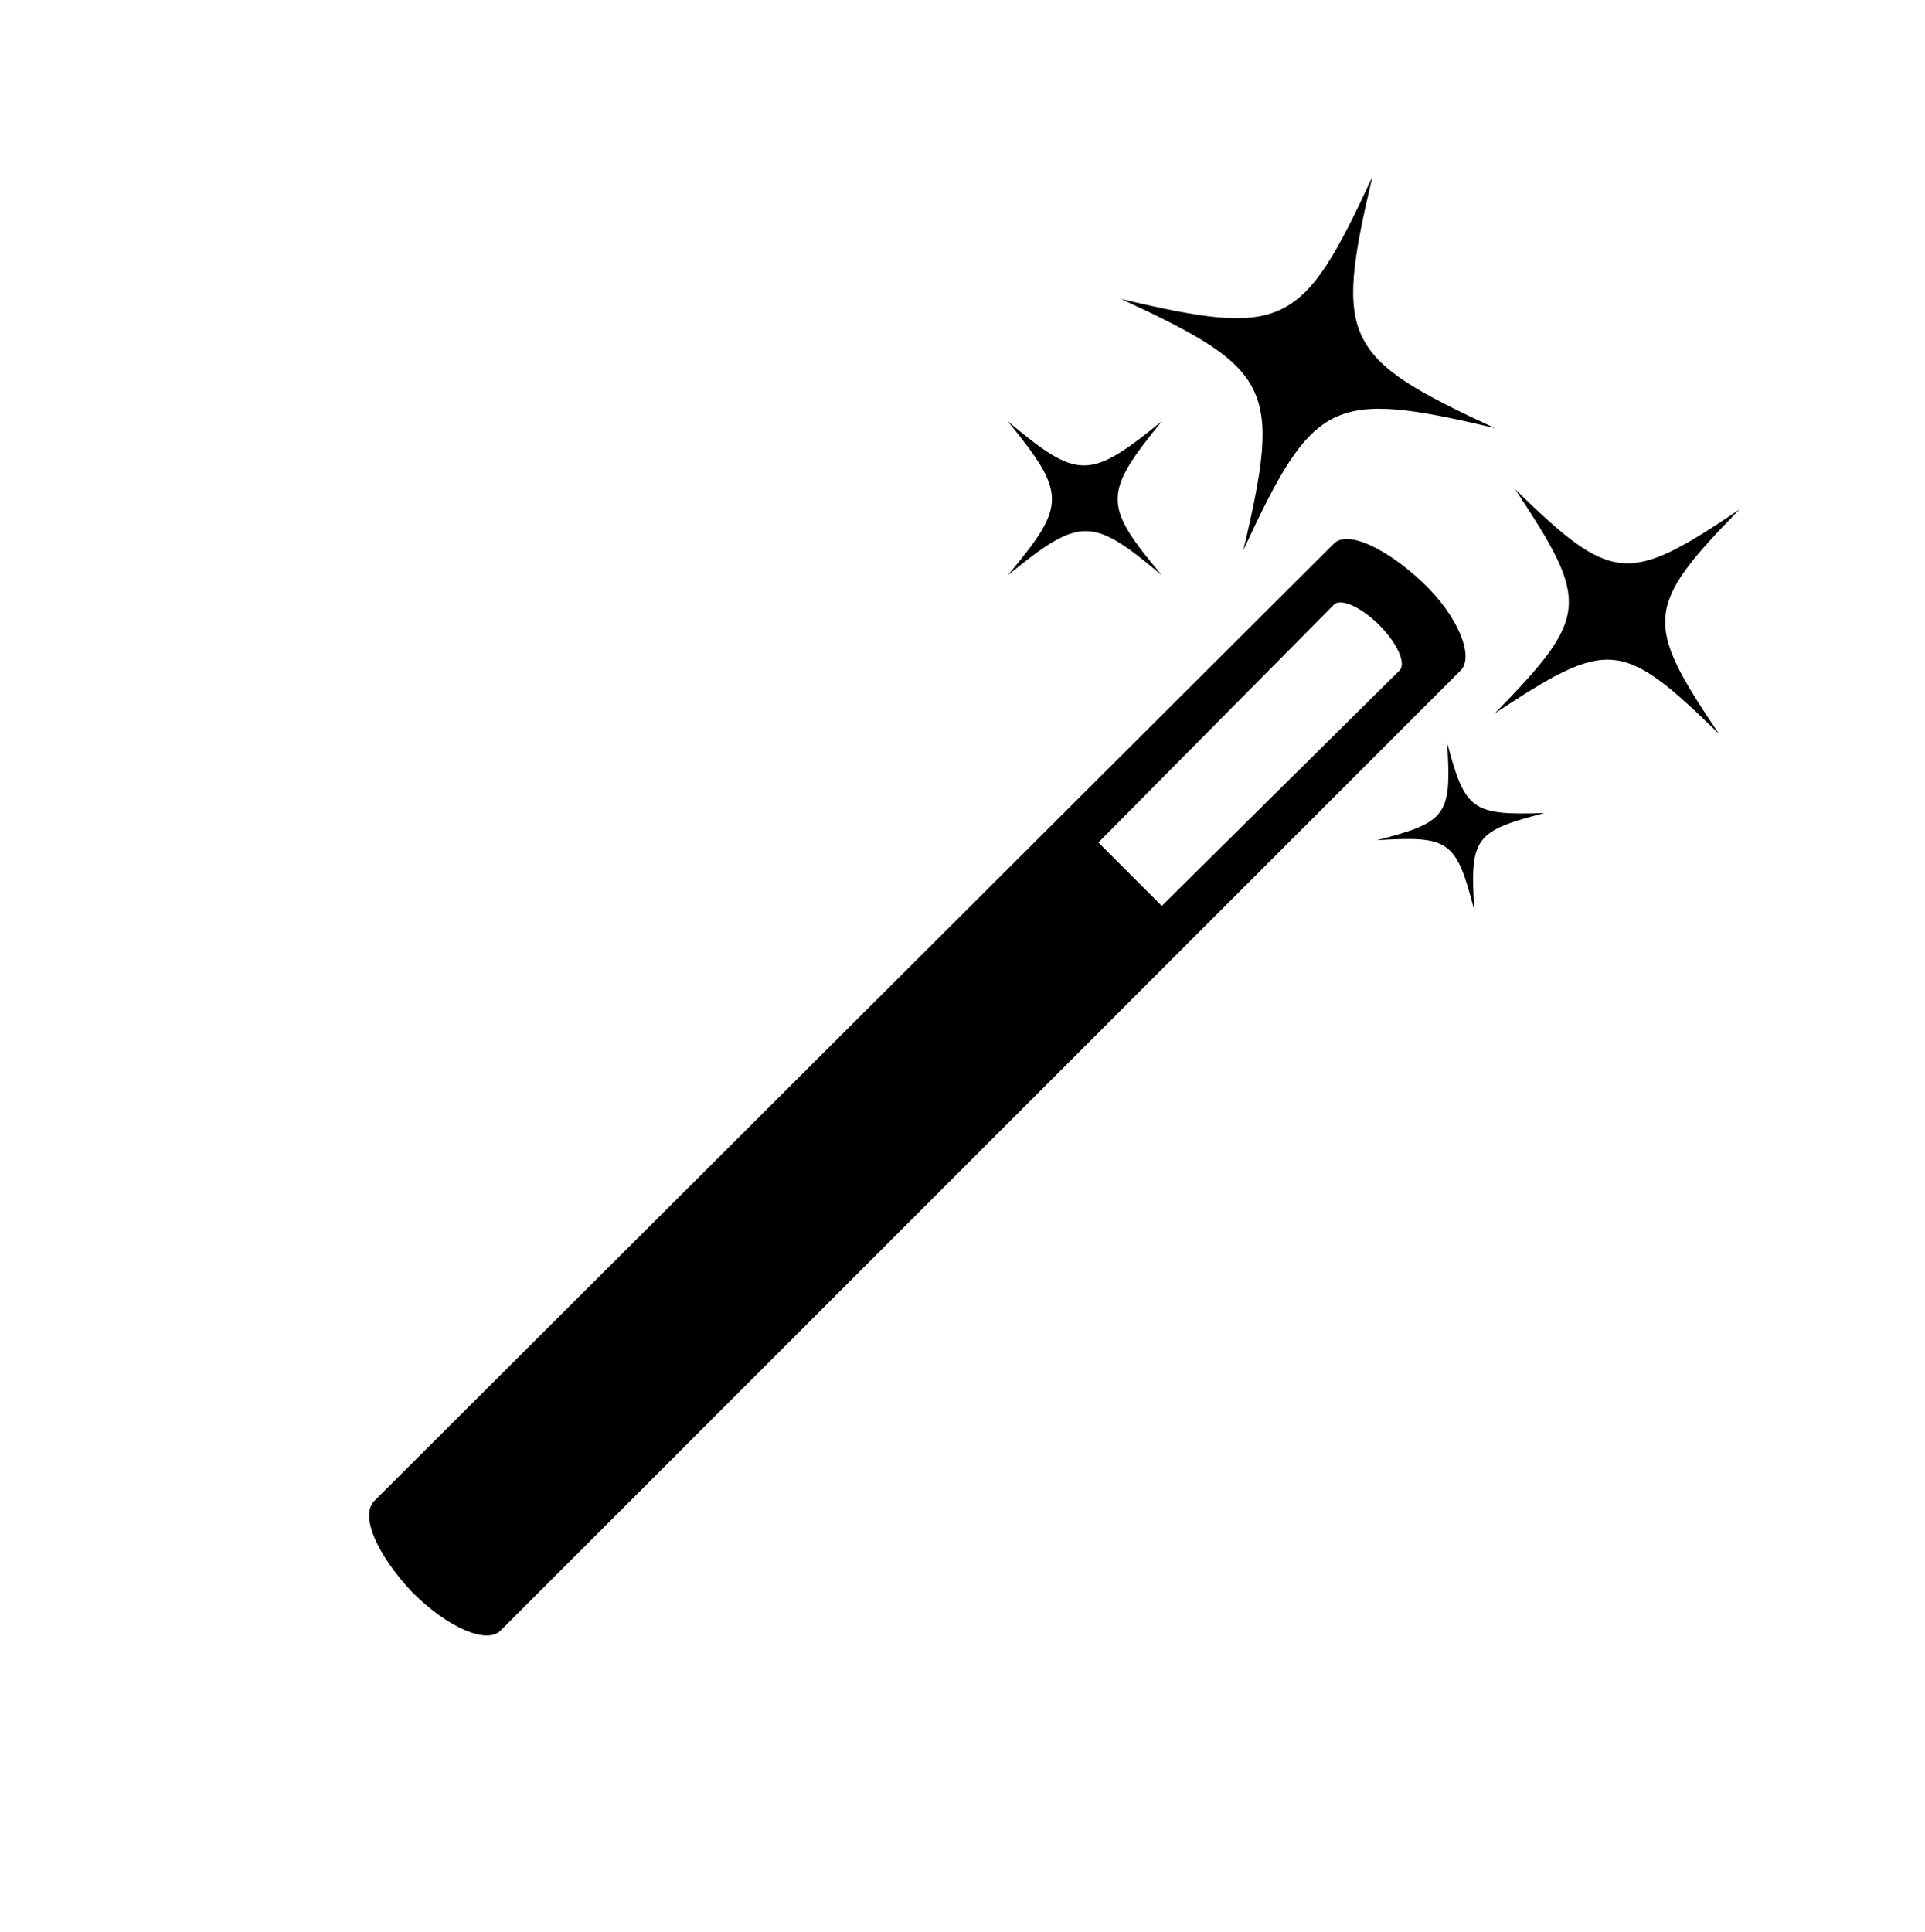 <?xml version="1.0" encoding="utf-8"?>
<!-- Generator: Adobe Illustrator 27.5.0, SVG Export Plug-In . SVG Version: 6.00 Build 0)  -->
<svg version="1.1" id="Layer_1" xmlns="http://www.w3.org/2000/svg" xmlns:xlink="http://www.w3.org/1999/xlink" x="0px" y="0px"
	 viewBox="0 0 85 85.3" style="enable-background:new 0 0 85 85.3;" xml:space="preserve">
<path d="M18.2,70.3c1.6,1.6,3.3,2.3,3.9,1.7l0,0l42.4-42.4c0.6-0.6-0.1-2.4-1.7-3.9s-3.3-2.3-3.9-1.7L16.5,66.3l0,0
	C15.9,67,16.7,68.7,18.2,70.3z M58.9,26.7c0.3-0.3,1.2,0.1,2,0.9s1.2,1.7,0.9,2L51.3,40l-2.8-2.8L58.9,26.7z"/>
<path d="M66,18.9c-7.2-1.7-8-1.3-11.1,5.4c1.7-7.2,1.3-8-5.4-11.1c7.2,1.7,8,1.3,11.1-5.4C58.9,15,59.3,15.8,66,18.9z"/>
<path d="M76.8,22.5c-4.2,4.3-4.2,5-0.9,9.9c-4.3-4.2-4.9-4.2-9.9-0.9c4.2-4.3,4.2-4.9,0.9-9.9C71.2,25.8,71.9,25.8,76.8,22.5z"/>
<path d="M51.3,25.4c-3.1-2.6-3.6-2.6-6.8,0c2.6-3.1,2.6-3.6,0-6.8c3.1,2.6,3.6,2.6,6.8,0C48.7,21.8,48.7,22.3,51.3,25.4z"/>
<path d="M68.2,35.9c-3.1,0.8-3.3,1.1-3.1,4.3c-0.8-3.1-1.1-3.3-4.3-3.1c3.1-0.8,3.3-1.1,3.1-4.3C64.7,35.8,65,36,68.2,35.9z"/>
</svg>
